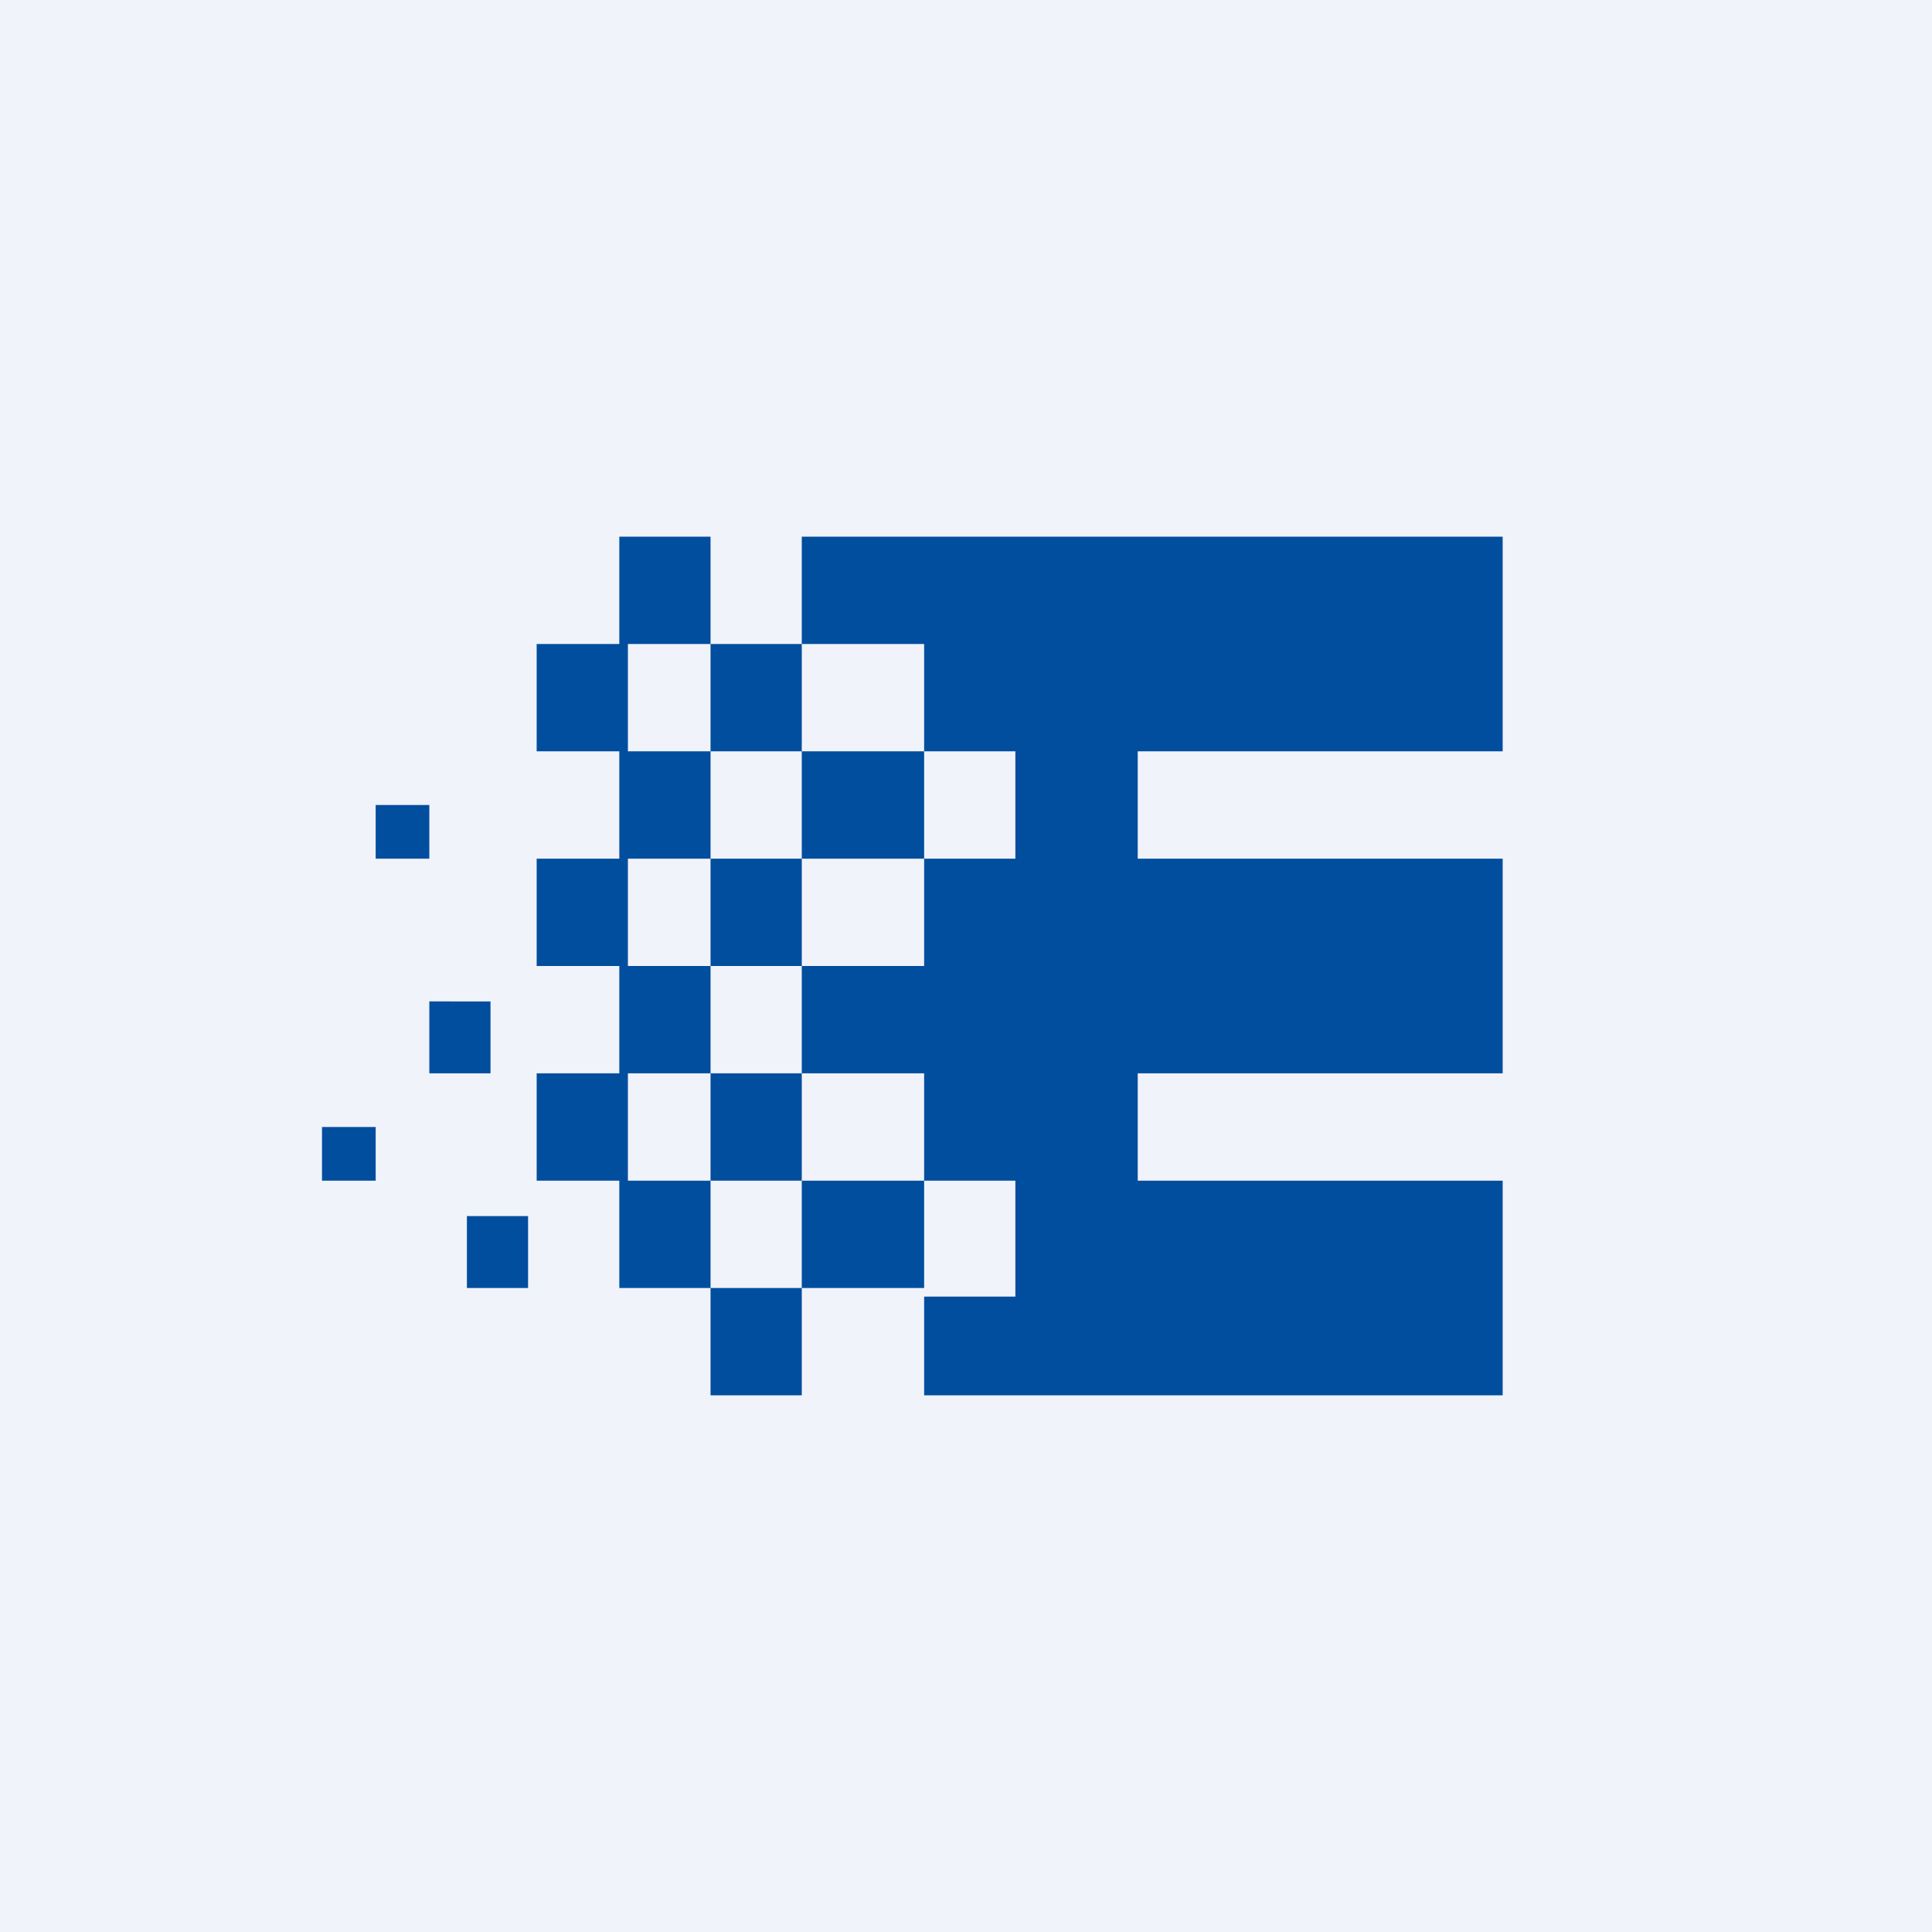<!-- by TradingView --><svg width="18" height="18" viewBox="0 0 18 18" xmlns="http://www.w3.org/2000/svg"><path fill="#F0F3FA" d="M0 0h18v18H0z"/><path fill-rule="evenodd" d="M6.62 5h-.85v1h.85v1h-.77V6H5v1h.77v1H5v1h.85V8h.77v1h.85V8h1.14V7H7.47V6h-.85V5Zm.85 3h-.85V7h.85v1Zm1.14 5H14v-2h-3.4v-1H14V8h-3.4V7H14V5H7.47v1h1.14v1h.85v1h-.85v1H7.47v1h1.14v1h.85v1.08h-.85V13ZM6.62 9h-.85v1h.85V9Zm0 2h-.77v-1H5v1h.77v1h.85v1h.85v-1h1.14v-1H7.47v-1h-.85v1Zm.85 1v-1h-.85v1h.85ZM3.5 7.5H4V8h-.5v-.5Zm1.07 1.83H4V10h.57v-.67Zm-.22 2h.57V12h-.57v-.67Zm-.85-.83H3v.5h.5v-.5Z" fill="#014E9E"/></svg>